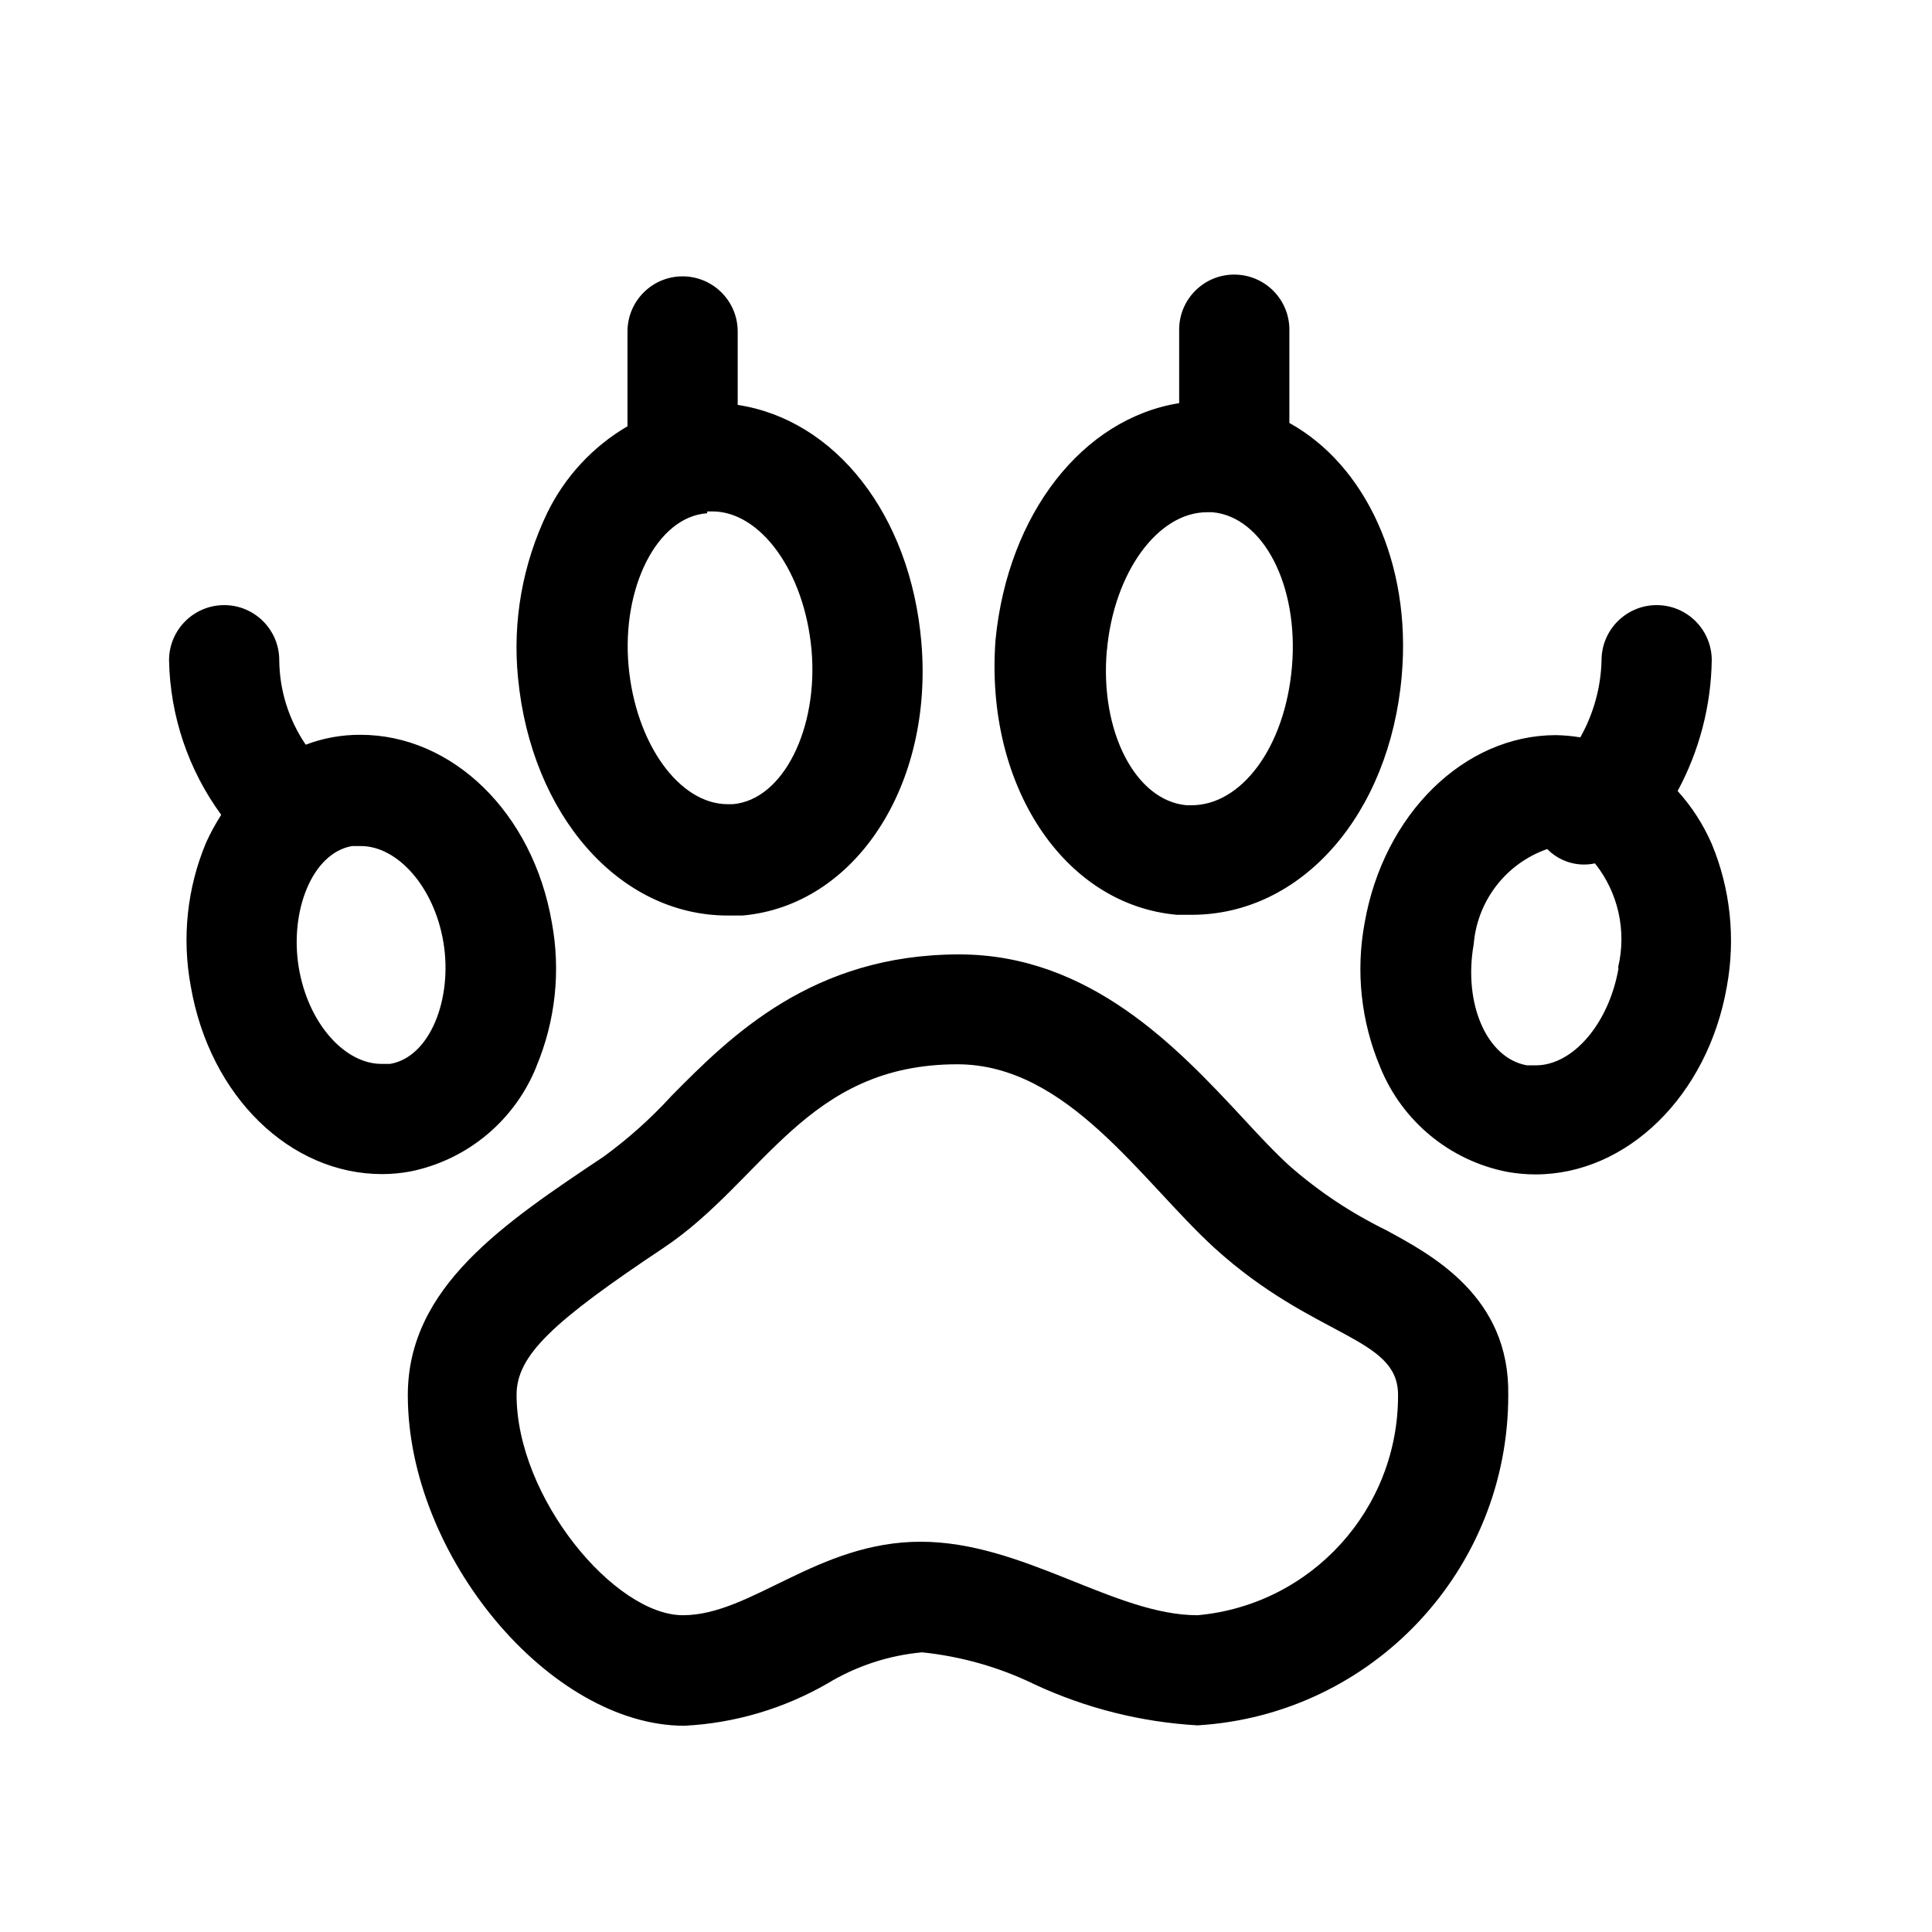 <svg xmlns="http://www.w3.org/2000/svg" width="24" height="24" viewBox="0 0 24 24">
    <g fill="none" fill-rule="evenodd">
        <path d="M0 0H24V24H0z"/>
        <g fill="#000">
            <path d="M15.212 12.278c-.428-.21-.827-.475-1.186-.789-.182-.164-.383-.379-.593-.607-.799-.858-1.89-2.026-3.518-2.026-1.825 0-2.843 1.018-3.573 1.757-.254.278-.535.53-.84.753-1.25.835-2.436 1.624-2.436 2.966 0 1.994 1.766 4.106 3.436 4.106.625-.032 1.233-.212 1.775-.524.358-.217.76-.35 1.177-.388.485.05.958.184 1.396.397.637.297 1.325.47 2.026.51 2.171-.13 3.864-1.93 3.86-4.106.019-1.223-.949-1.738-1.524-2.049zm-2.336 4.787c-1.031 0-2.163-.913-3.44-.913-1.278 0-2.104.913-2.952.913-.849 0-2.067-1.46-2.067-2.738 0-.493.456-.912 1.825-1.825 1.25-.835 1.77-2.281 3.65-2.281 1.369 0 2.282 1.446 3.194 2.281 1.241 1.127 2.281 1.1 2.281 1.825.006 1.42-1.076 2.61-2.49 2.738zM7.04 8.373h.183c1.4-.123 2.377-1.616 2.222-3.4-.137-1.583-1.072-2.76-2.281-2.943v-.912c0-.378-.307-.685-.685-.685-.378 0-.684.307-.684.685v1.177c-.43.252-.776.625-.995 1.072-.308.638-.435 1.349-.365 2.054.164 1.702 1.255 2.952 2.605 2.952zm-.255-5.02h.064c.602 0 1.145.754 1.232 1.72.086.968-.347 1.862-.977 1.917H7.04c-.602 0-1.145-.753-1.232-1.72-.086-.967.352-1.852.977-1.894v-.022zM19.264 7.483c-.105-.24-.248-.463-.424-.657.27-.5.415-1.057.424-1.624 0-.378-.306-.685-.684-.685-.378 0-.685.307-.685.685-.008.336-.099.665-.264.958-.1-.017-.2-.026-.302-.028-1.14 0-2.14.981-2.377 2.332-.112.602-.045 1.224.192 1.789.272.675.868 1.167 1.583 1.305.115.02.23.031.347.031 1.14 0 2.14-.98 2.377-2.331.11-.597.046-1.214-.187-1.775zm-1.159 1.551c-.123.69-.57 1.2-1.026 1.2h-.11c-.497-.086-.794-.762-.662-1.505.044-.54.402-1.003.913-1.182.154.157.378.225.593.178.29.363.395.84.288 1.291l.004.018zM4.663 10.248c.237-.565.304-1.186.192-1.789-.237-1.368-1.237-2.331-2.377-2.331-.233-.001-.463.04-.68.123-.211-.31-.326-.675-.329-1.05 0-.377-.306-.684-.684-.684-.378 0-.685.307-.685.685.013.691.24 1.363.648 1.92-.07.11-.133.224-.187.343C.324 8.029.258 8.65.37 9.253c.237 1.37 1.236 2.332 2.377 2.332.116 0 .232-.011.347-.032.71-.142 1.3-.633 1.57-1.305zm-1.925-.032c-.457 0-.913-.506-1.027-1.2-.114-.693.164-1.419.662-1.506h.11c.455 0 .912.507 1.026 1.2.114.694-.164 1.42-.662 1.506h-.11zM12.62 8.364h.183c1.369 0 2.46-1.25 2.61-2.97.123-1.402-.456-2.62-1.396-3.14V1.095c0-.378-.307-.684-.685-.684-.378 0-.684.306-.684.684v.913c-1.195.191-2.126 1.368-2.281 2.938-.137 1.802.844 3.294 2.254 3.418zm-.87-3.281c.086-.972.633-1.72 1.245-1.72h.064c.634.055 1.077.912.99 1.92-.087 1.01-.634 1.72-1.246 1.72h-.064c-.634-.058-1.077-.916-.99-1.92z" transform="translate(2 3)"/>
        </g>
    </g>
</svg>
